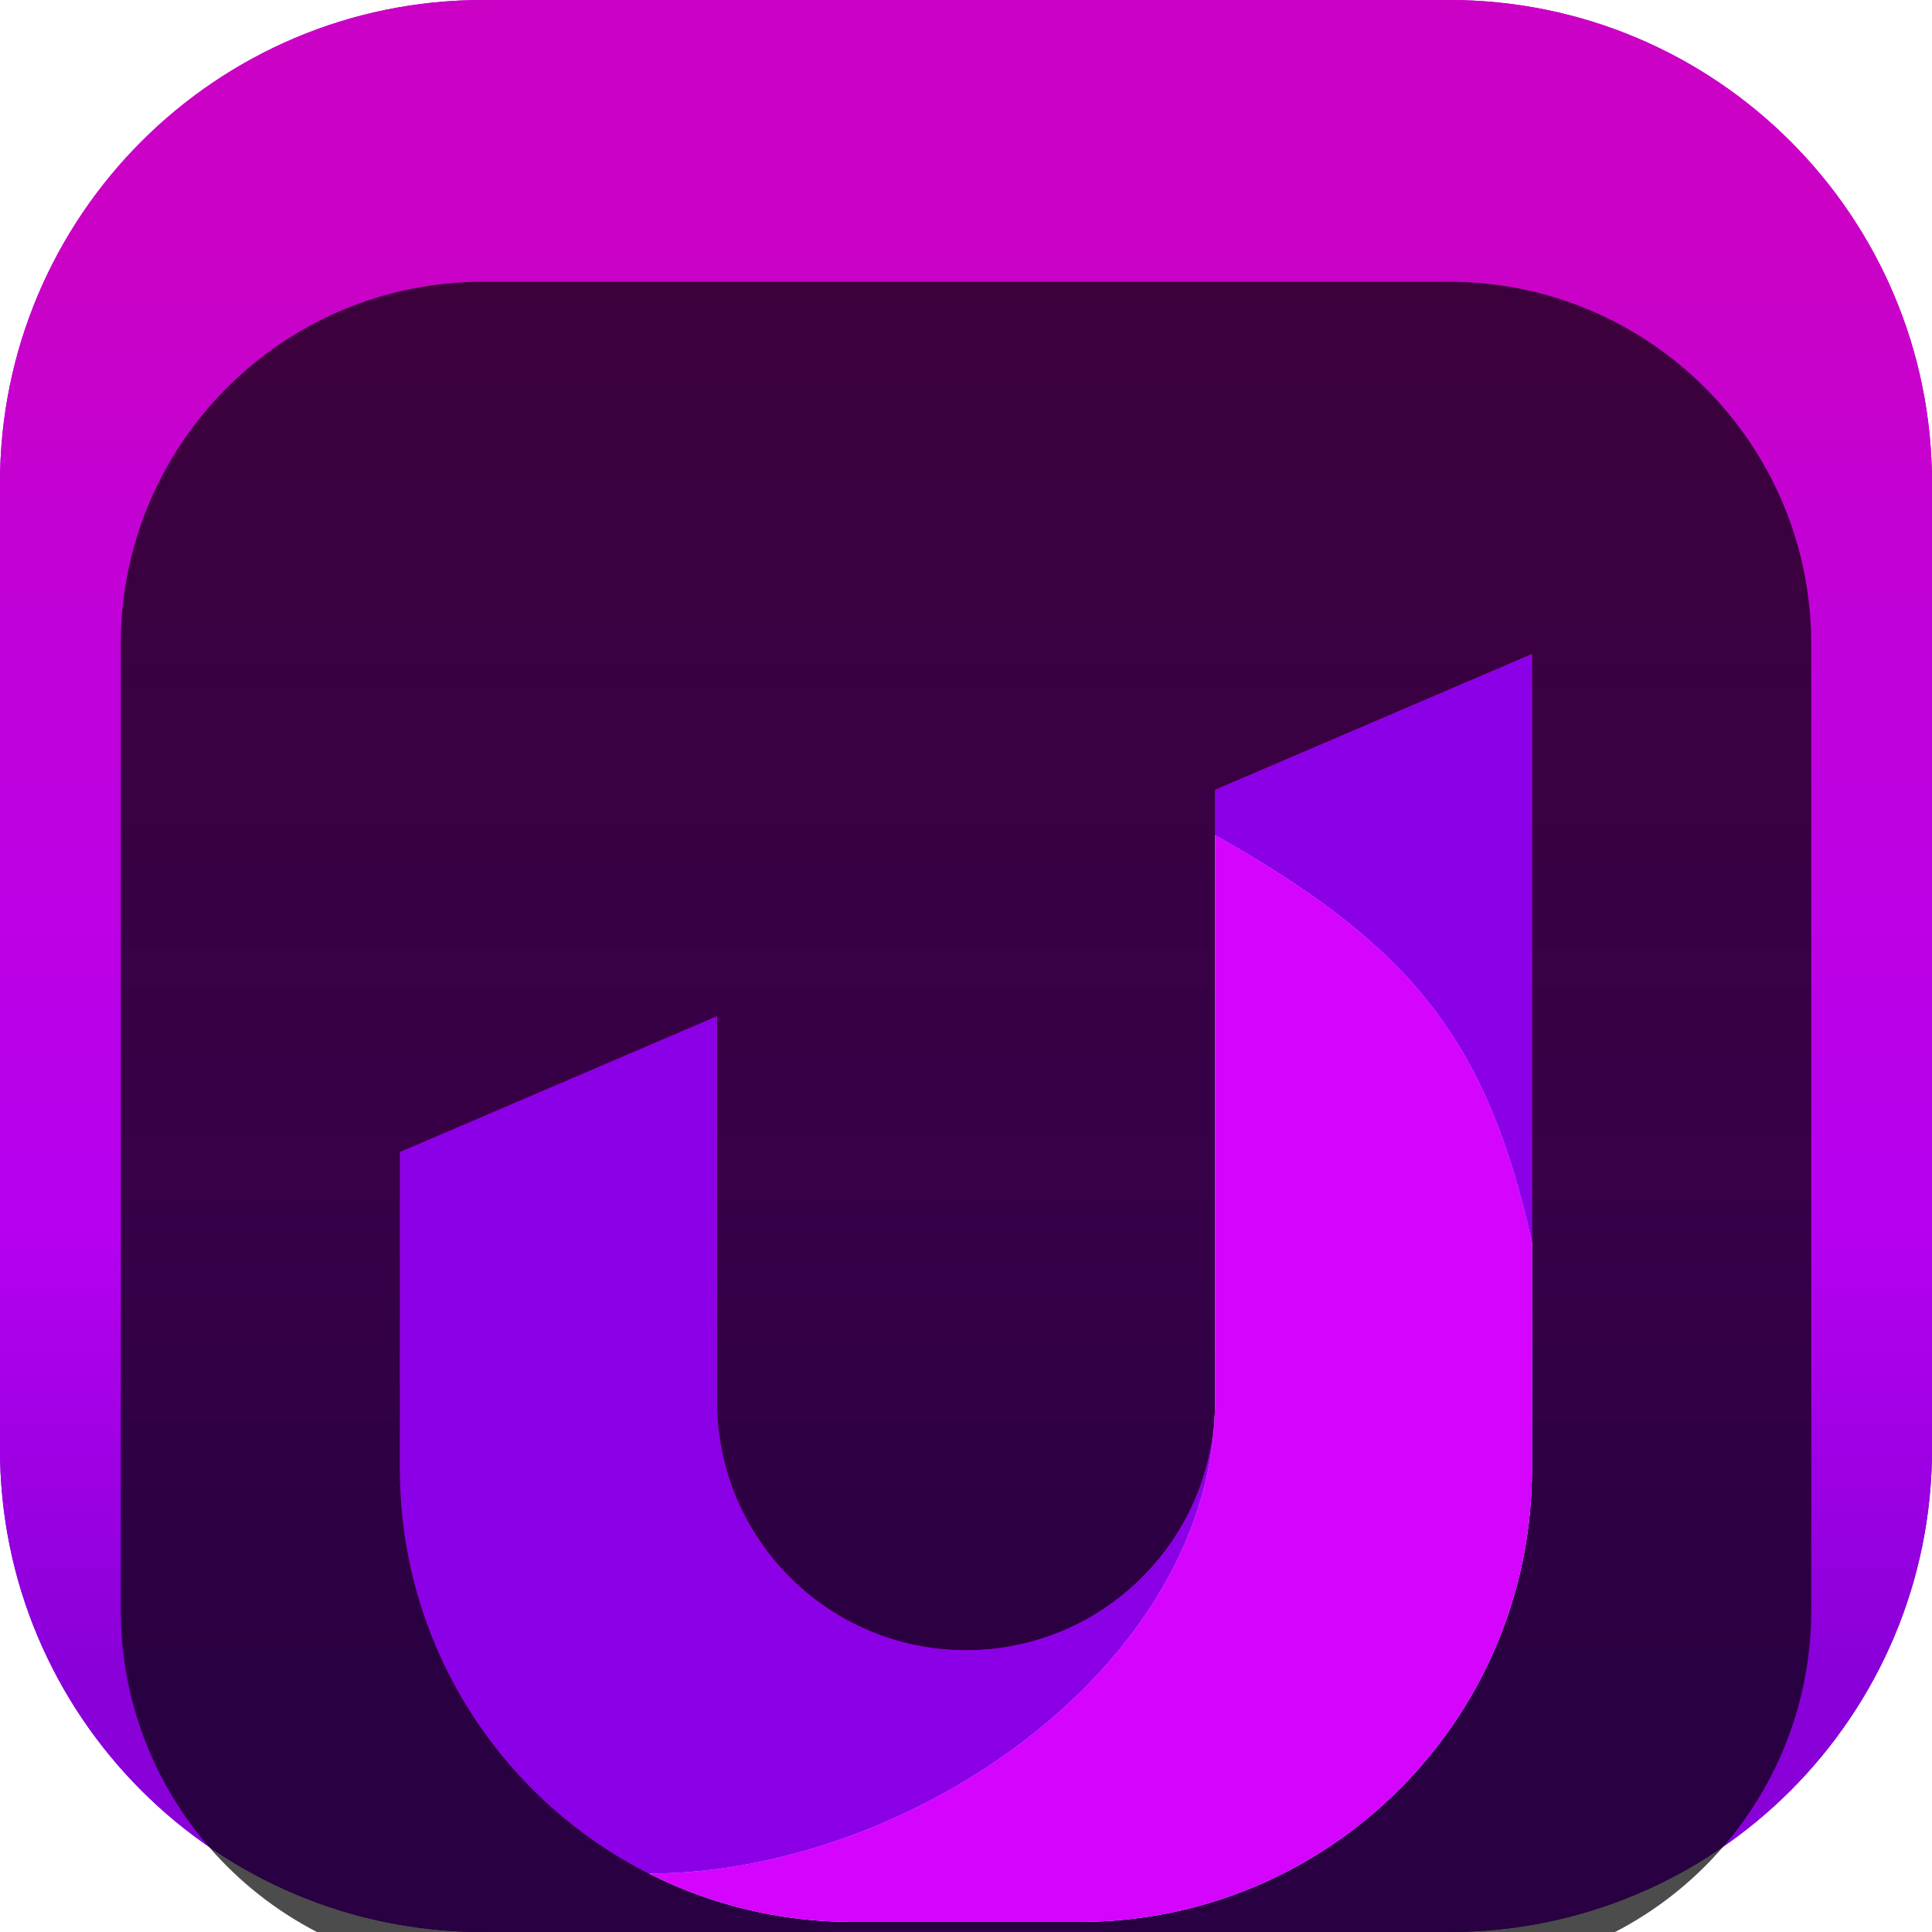 <svg width="24" height="24" viewBox="0 0 24 24" fill="none" xmlns="http://www.w3.org/2000/svg">
<g clip-path="url(#clip0_32_10617)">
<path d="M18 0H6C2.686 0 0 2.686 0 6V18C0 21.314 2.686 24 6 24H18C21.314 24 24 21.314 24 18V6C24 2.686 21.314 0 18 0Z" fill="#D3B9FF"/>
<path d="M18 0H6C2.686 0 0 2.686 0 6V18C0 21.314 2.686 24 6 24H18C21.314 24 24 21.314 24 18V6C24 2.686 21.314 0 18 0Z" fill="url(#paint0_linear_32_10617)"/>
<path d="M18 0H6C2.686 0 0 2.686 0 6V18C0 21.314 2.686 24 6 24H18C21.314 24 24 21.314 24 18V6C24 2.686 21.314 0 18 0Z" fill="url(#paint1_linear_32_10617)"/>
<g filter="url(#filter0_i_32_10617)">
<path d="M18 1.5H6C3.515 1.5 1.5 3.515 1.5 6V18C1.5 20.485 3.515 22.5 6 22.5H18C20.485 22.5 22.5 20.485 22.5 18V6C22.5 3.515 20.485 1.5 18 1.5Z" fill="black" fill-opacity="0.7"/>
<g filter="url(#filter1_d_32_10617)">
<path d="M4.969 10.312L8.906 8.625V13.406C8.906 15.115 10.291 16.5 12 16.5C13.709 16.5 15.094 15.115 15.094 13.406V5.812L19.031 4.125V14.25C19.031 17.357 16.513 19.875 13.406 19.875H10.594C7.487 19.875 4.969 17.357 4.969 14.25V10.312Z" fill="#C10080"/>
<path d="M4.969 10.312L8.906 8.625V13.406C8.906 15.115 10.291 16.5 12 16.5C13.709 16.5 15.094 15.115 15.094 13.406V5.812L19.031 4.125V14.25C19.031 17.357 16.513 19.875 13.406 19.875H10.594C7.487 19.875 4.969 17.357 4.969 14.25V10.312Z" fill="#8B00E7"/>
</g>
<g filter="url(#filter2_d_32_10617)">
<path d="M10.594 19.875H13.406C16.513 19.875 19.031 17.357 19.031 14.25V11.437C18.469 8.906 17.519 7.742 15.094 6.375V13.406C15.094 16.668 11.324 19.274 8.062 19.274C8.823 19.659 9.683 19.875 10.594 19.875Z" fill="#D3B9FF"/>
<path d="M10.594 19.875H13.406C16.513 19.875 19.031 17.357 19.031 14.25V11.437C18.469 8.906 17.519 7.742 15.094 6.375V13.406C15.094 16.668 11.324 19.274 8.062 19.274C8.823 19.659 9.683 19.875 10.594 19.875Z" fill="#D404FF"/>
</g>
</g>
</g>
<defs>
<filter id="filter0_i_32_10617" x="1.5" y="1.5" width="21" height="23" filterUnits="userSpaceOnUse" color-interpolation-filters="sRGB">
<feFlood flood-opacity="0" result="BackgroundImageFix"/>
<feBlend mode="normal" in="SourceGraphic" in2="BackgroundImageFix" result="shape"/>
<feColorMatrix in="SourceAlpha" type="matrix" values="0 0 0 0 0 0 0 0 0 0 0 0 0 0 0 0 0 0 127 0" result="hardAlpha"/>
<feOffset dy="2"/>
<feGaussianBlur stdDeviation="2"/>
<feComposite in2="hardAlpha" operator="arithmetic" k2="-1" k3="1"/>
<feColorMatrix type="matrix" values="0 0 0 0 0 0 0 0 0 0 0 0 0 0 0 0 0 0 0.25 0"/>
<feBlend mode="normal" in2="shape" result="effect1_innerShadow_32_10617"/>
</filter>
<filter id="filter1_d_32_10617" x="0.969" y="2.125" width="22.062" height="23.75" filterUnits="userSpaceOnUse" color-interpolation-filters="sRGB">
<feFlood flood-opacity="0" result="BackgroundImageFix"/>
<feColorMatrix in="SourceAlpha" type="matrix" values="0 0 0 0 0 0 0 0 0 0 0 0 0 0 0 0 0 0 127 0" result="hardAlpha"/>
<feOffset dy="2"/>
<feGaussianBlur stdDeviation="2"/>
<feComposite in2="hardAlpha" operator="out"/>
<feColorMatrix type="matrix" values="0 0 0 0 0 0 0 0 0 0 0 0 0 0 0 0 0 0 0.25 0"/>
<feBlend mode="normal" in2="BackgroundImageFix" result="effect1_dropShadow_32_10617"/>
<feBlend mode="normal" in="SourceGraphic" in2="effect1_dropShadow_32_10617" result="shape"/>
</filter>
<filter id="filter2_d_32_10617" x="4.062" y="4.375" width="18.969" height="21.5" filterUnits="userSpaceOnUse" color-interpolation-filters="sRGB">
<feFlood flood-opacity="0" result="BackgroundImageFix"/>
<feColorMatrix in="SourceAlpha" type="matrix" values="0 0 0 0 0 0 0 0 0 0 0 0 0 0 0 0 0 0 127 0" result="hardAlpha"/>
<feOffset dy="2"/>
<feGaussianBlur stdDeviation="2"/>
<feComposite in2="hardAlpha" operator="out"/>
<feColorMatrix type="matrix" values="0 0 0 0 0 0 0 0 0 0 0 0 0 0 0 0 0 0 0.25 0"/>
<feBlend mode="normal" in2="BackgroundImageFix" result="effect1_dropShadow_32_10617"/>
<feBlend mode="normal" in="SourceGraphic" in2="effect1_dropShadow_32_10617" result="shape"/>
</filter>
<linearGradient id="paint0_linear_32_10617" x1="12" y1="0" x2="12" y2="24" gradientUnits="userSpaceOnUse">
<stop stop-color="#CB02C5"/>
<stop offset="0.245" stop-color="#C101DA"/>
<stop offset="0.51" stop-color="#B600F0"/>
<stop offset="0.745" stop-color="#8900D9"/>
<stop offset="1" stop-color="#5800BF"/>
</linearGradient>
<linearGradient id="paint1_linear_32_10617" x1="12" y1="0" x2="12" y2="24" gradientUnits="userSpaceOnUse">
<stop offset="0.125" stop-color="#CB02C5"/>
<stop offset="0.333" stop-color="#C101DA"/>
<stop offset="0.635" stop-color="#B600F0"/>
<stop offset="0.865" stop-color="#8900D9"/>
</linearGradient>
<clipPath id="clip0_32_10617">
<rect width="24" height="24" fill="white"/>
</clipPath>
</defs>
</svg>
